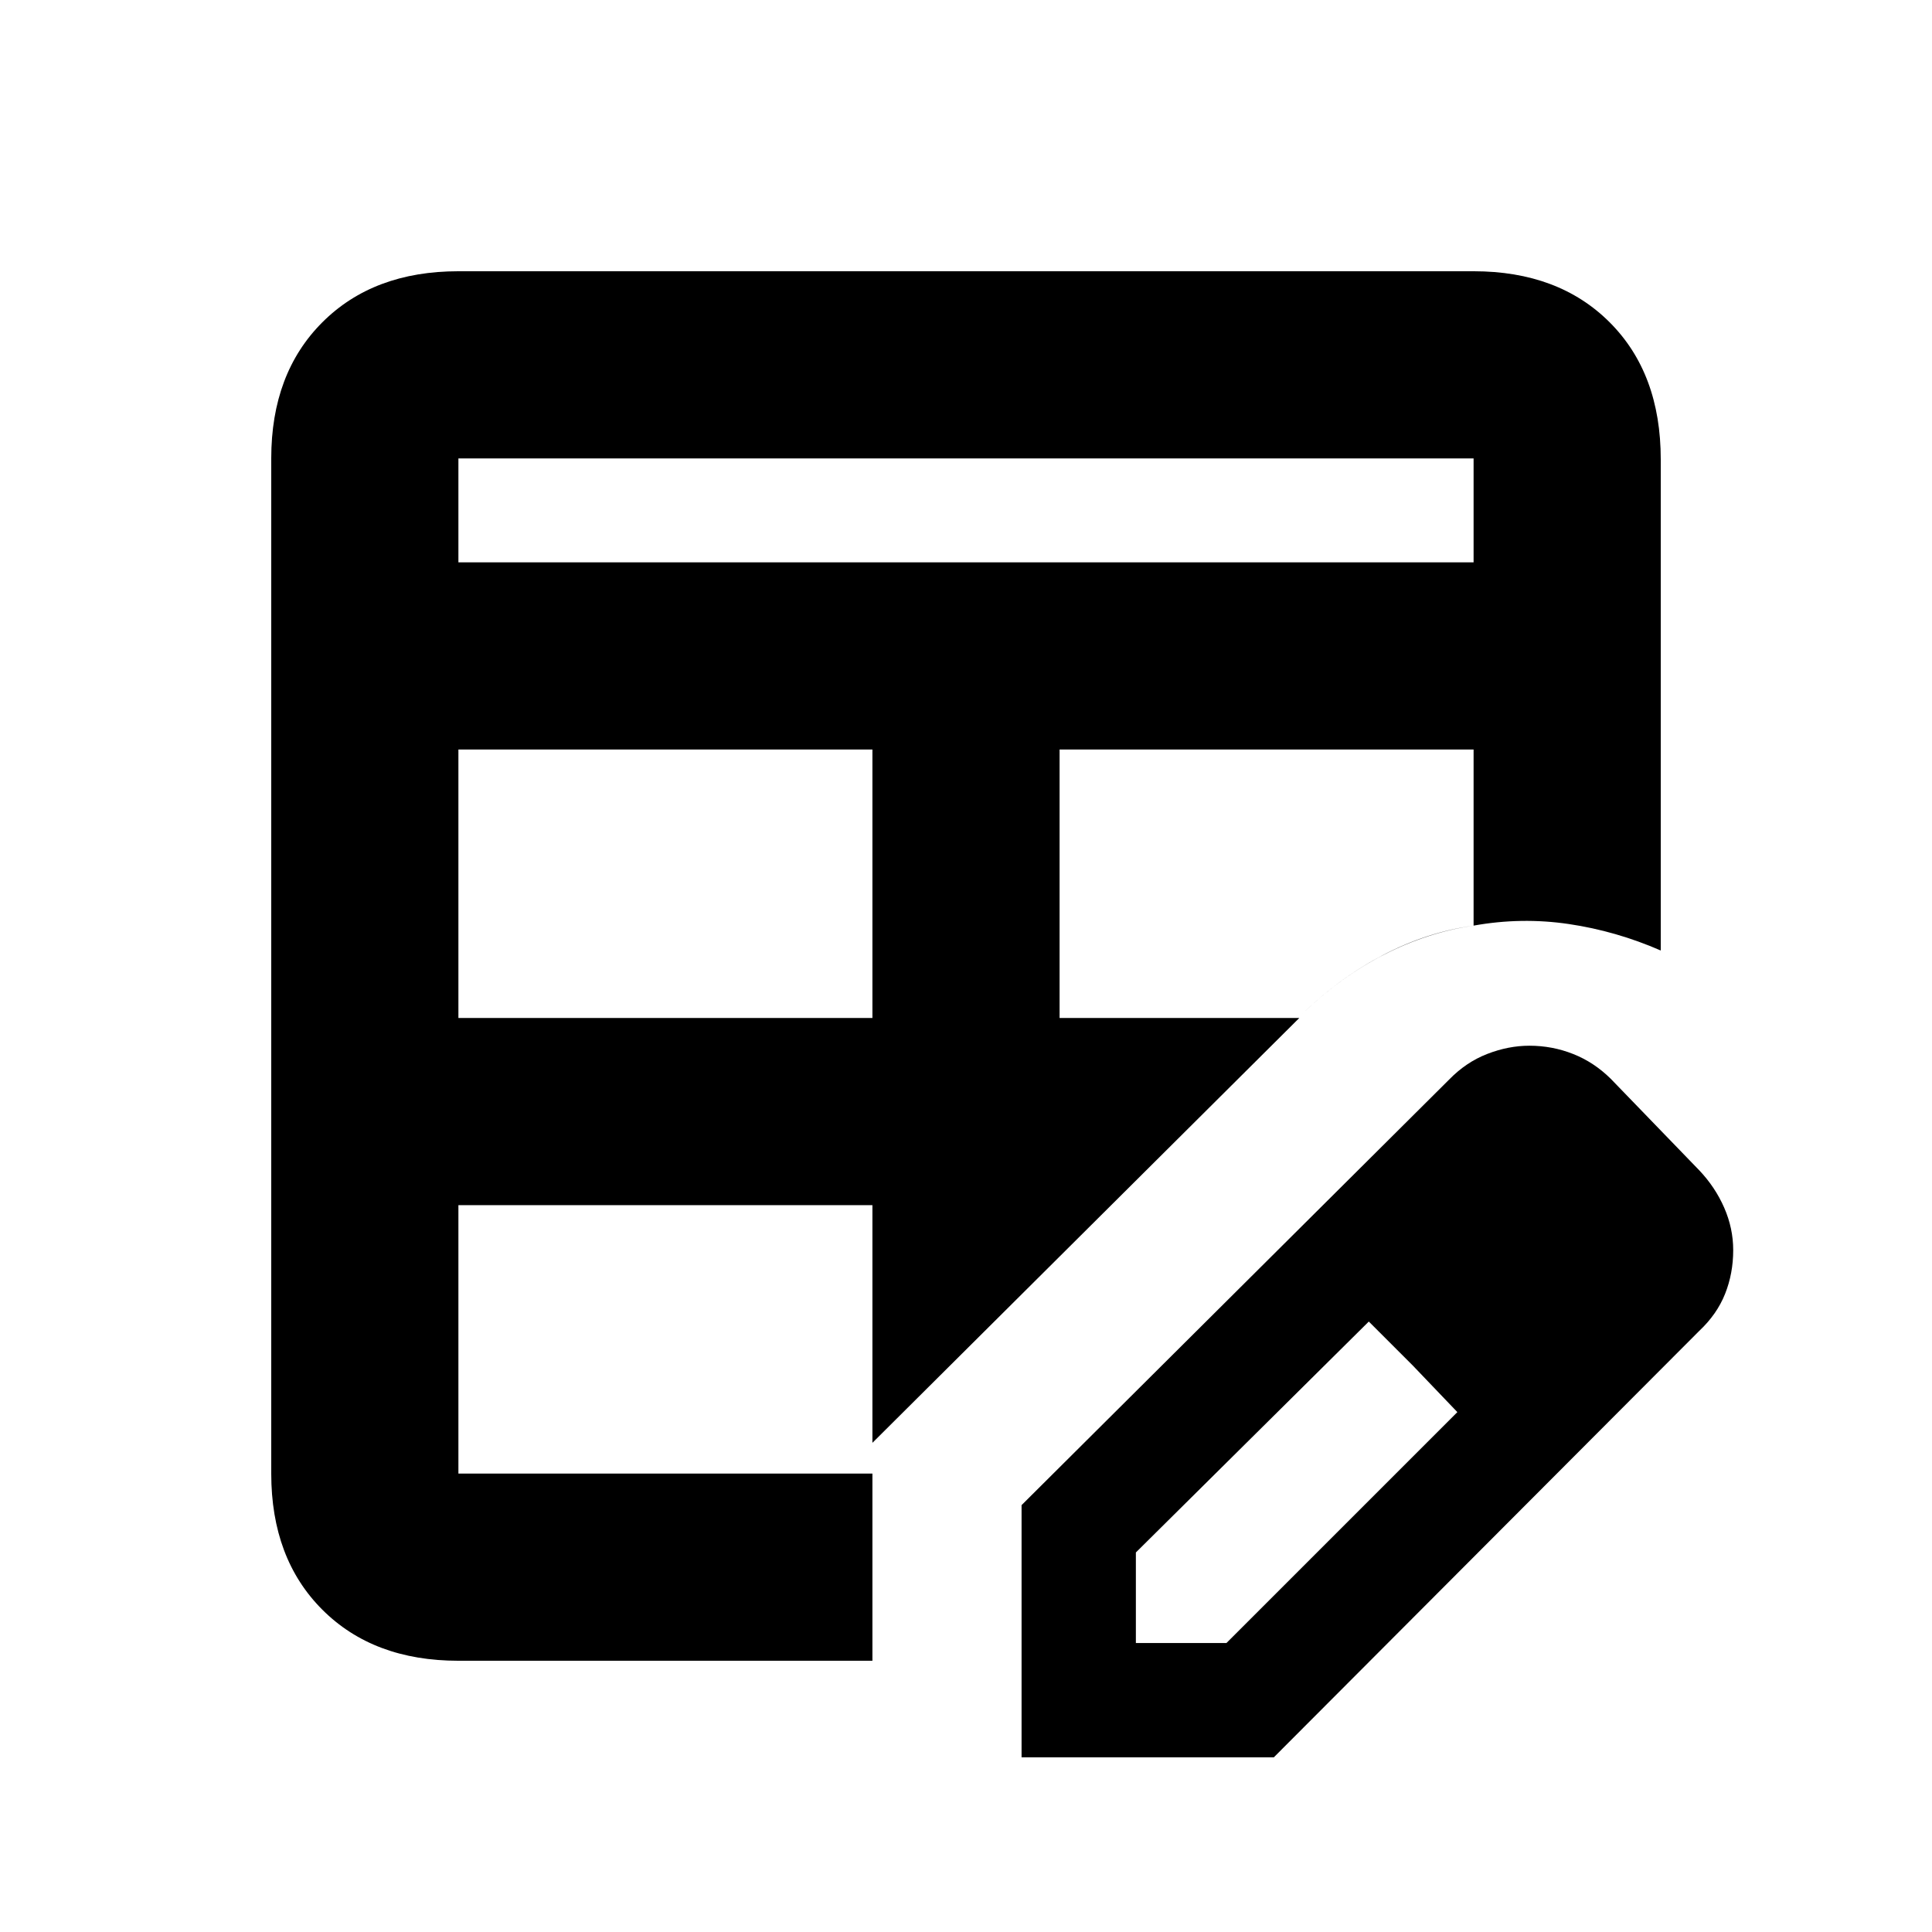 <svg xmlns="http://www.w3.org/2000/svg" height="20" viewBox="0 -960 960 960" width="20"><path d="M227.78-454.17H433.5v-133.39H227.78v133.39Zm0-226.4h504.44v-51.65H227.78v51.65Zm0 545.79q-42.24 0-67.62-25.38-25.38-25.38-25.38-67.62v-504.44q0-42.24 25.38-67.62 25.38-25.38 67.62-25.38h504.44q42.24 0 67.62 25.38 25.38 25.38 25.38 68.1v244.04q-22.22-9.69-45.72-13.16-23.5-3.47-47.28.79-22.95 3.35-44.6 14.48-21.64 11.13-40.43 29.26l-1.58 2.16-212.11 211.1v108.29H227.78Zm0-93H433.5v-133.39H227.78v133.39ZM526.5-454.17h119.11l1.58-2.16q18.62-17.99 40.31-29.26 21.7-11.28 44.72-14.48v-87.49H526.5v133.39ZM507.61-86.78v-125.33L720-423.5q8.45-8.71 18.99-12.8 10.53-4.09 20.95-4.09 11.37 0 21.72 4.1 10.36 4.09 18.67 12.29l44 45.5q7.95 8.37 12.42 18.61 4.47 10.23 4.47 21.06 0 11.59-4.03 21.72-4.02 10.14-12.86 18.44L632.94-86.78H507.61Zm296.8-251.81-45-45 45 45Zm-240 195h45l114.74-114.74-44-45-115.74 114.74v45Zm137.74-137.74-22-22 44 45-22-23Z"/></svg>